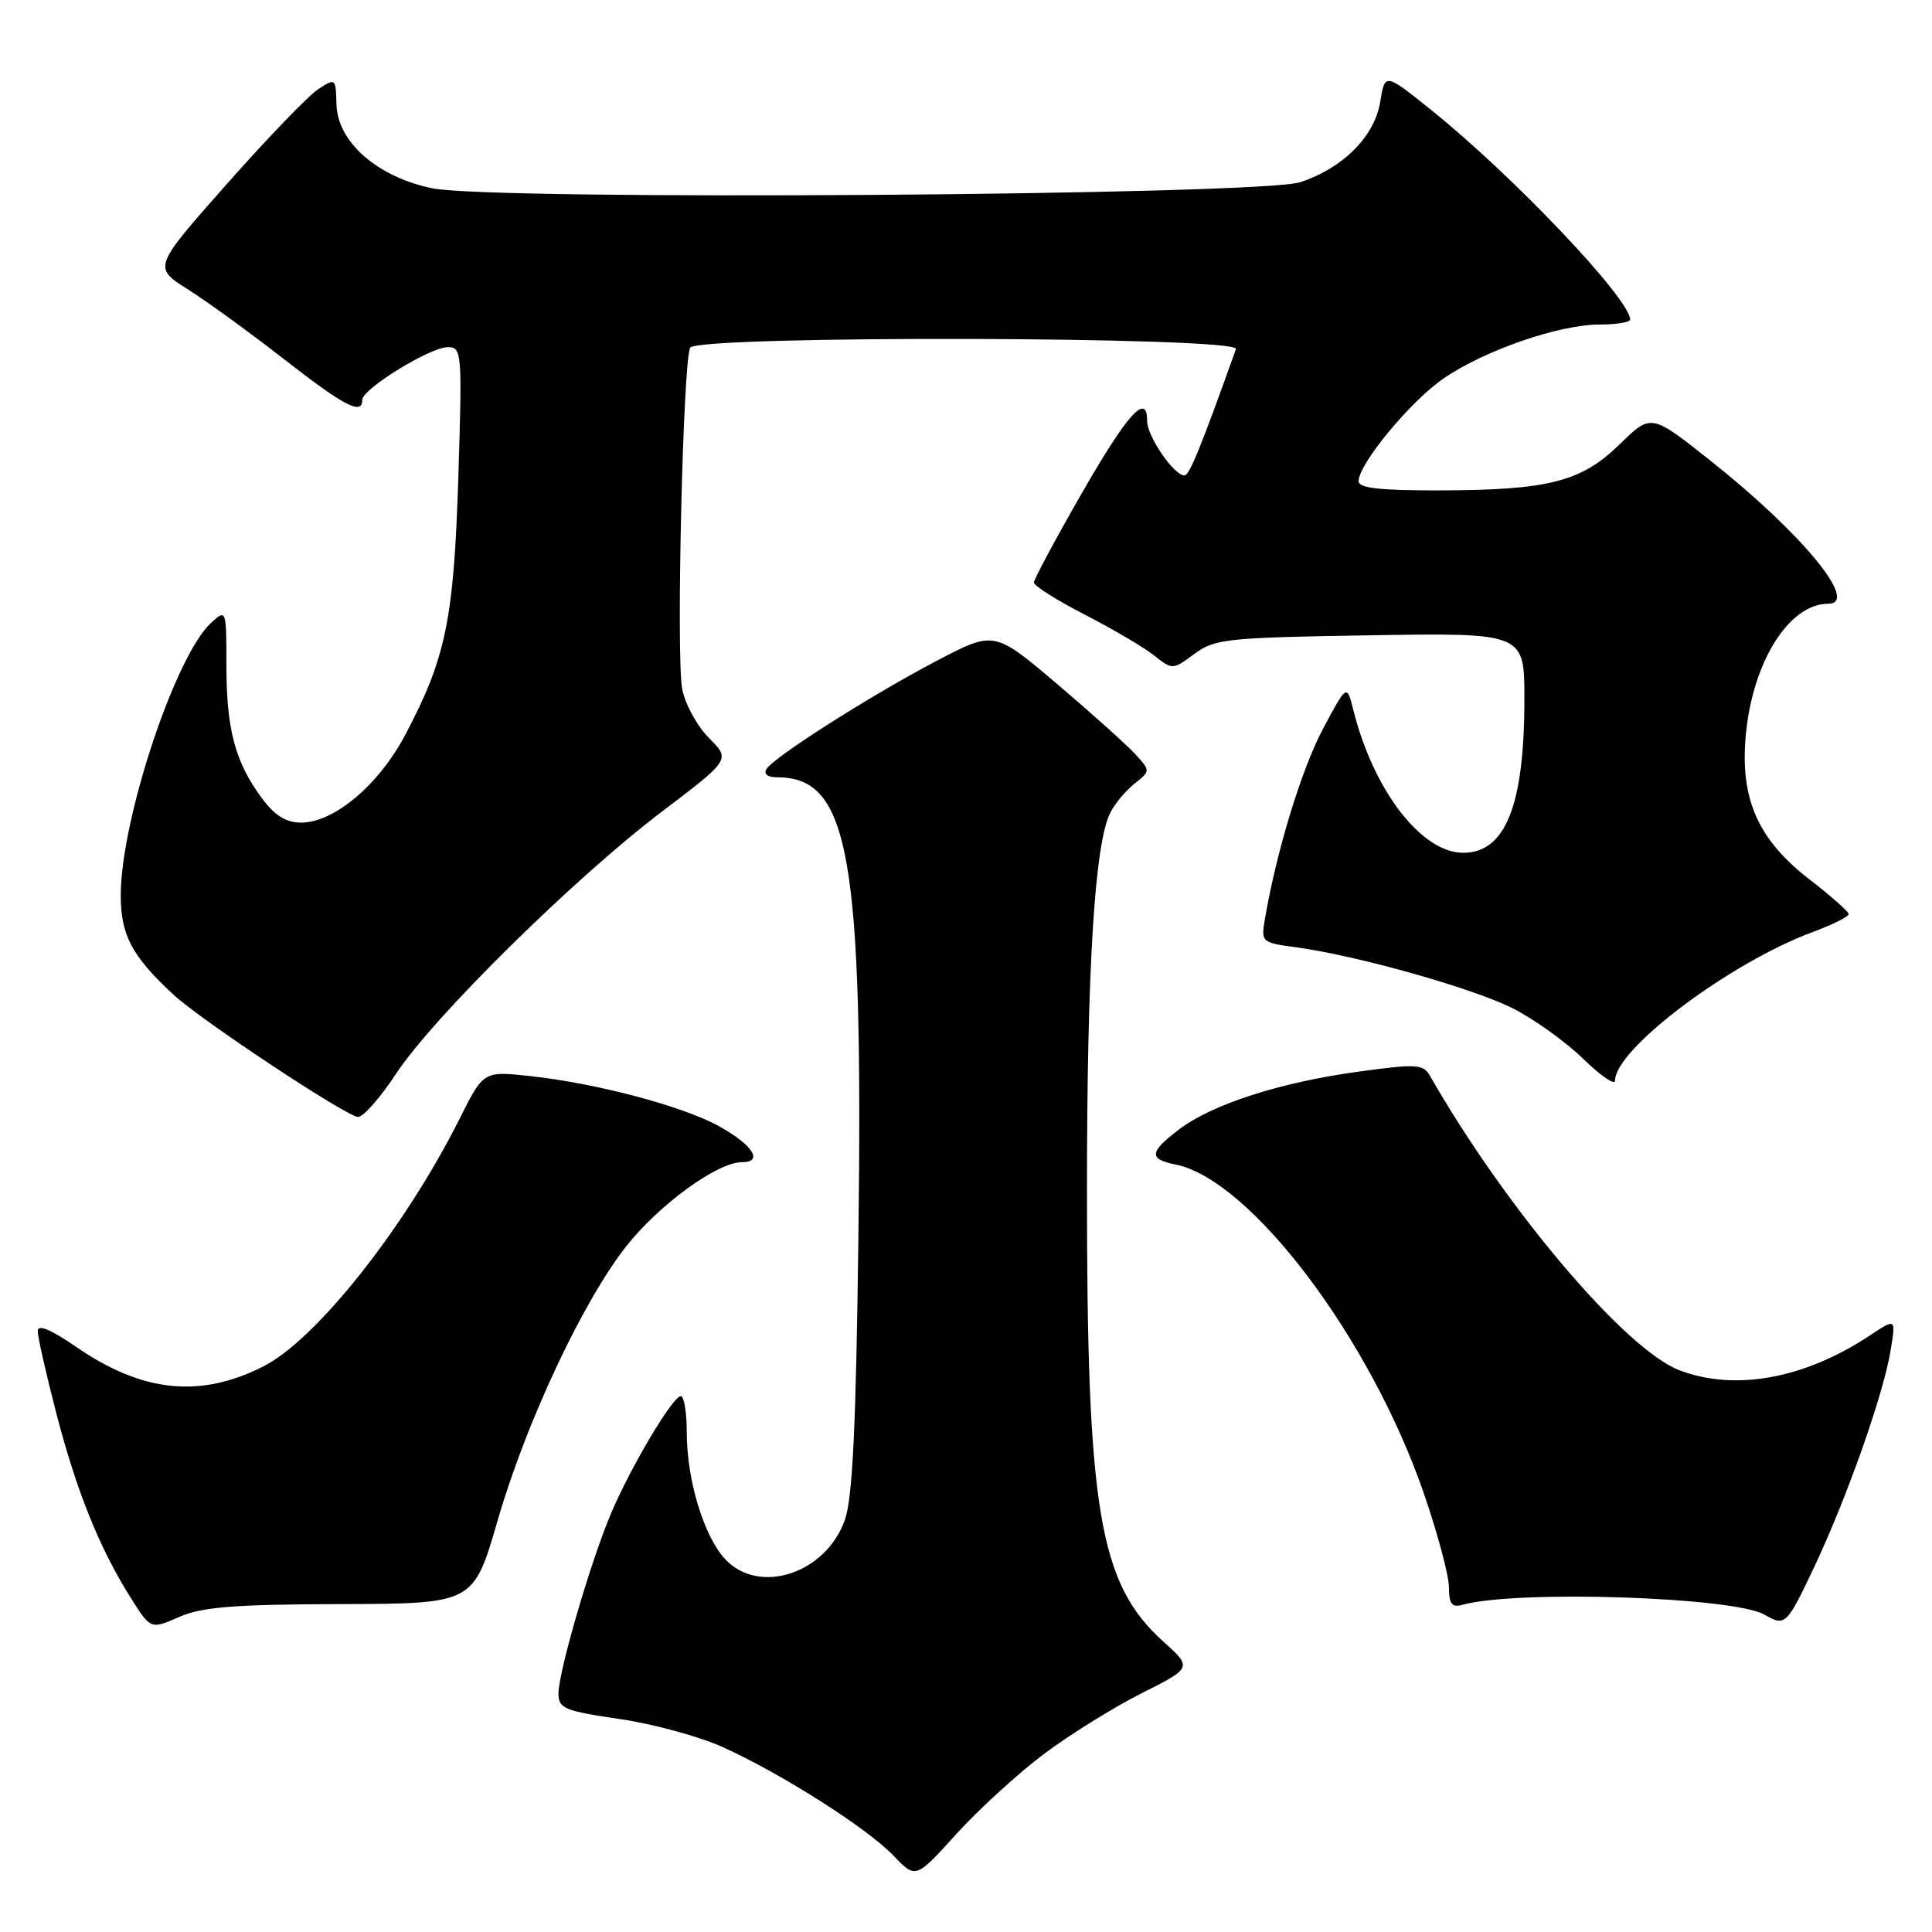 <?xml version="1.0" encoding="UTF-8" standalone="no"?>
<!DOCTYPE svg PUBLIC "-//W3C//DTD SVG 1.1//EN" "http://www.w3.org/Graphics/SVG/1.1/DTD/svg11.dtd" >
<svg xmlns="http://www.w3.org/2000/svg" xmlns:xlink="http://www.w3.org/1999/xlink" version="1.1" viewBox="0 0 256 256">
 <g >
 <path fill="currentColor"
d=" M 138.27 232.45 C 141.70 229.88 147.53 226.25 151.24 224.38 C 157.99 220.98 157.99 220.98 154.11 217.48 C 145.64 209.83 144.01 200.14 144.03 157.50 C 144.03 128.24 145.06 111.71 147.12 107.69 C 147.73 106.48 149.18 104.75 150.34 103.83 C 152.44 102.16 152.44 102.14 150.48 99.98 C 149.39 98.78 144.74 94.60 140.13 90.68 C 131.75 83.57 131.75 83.57 124.17 87.53 C 115.44 92.11 102.56 100.29 101.56 101.90 C 101.15 102.57 101.72 103.00 103.01 103.00 C 112.56 103.00 114.39 113.41 113.74 164.16 C 113.43 188.94 112.97 198.50 111.95 201.39 C 109.45 208.49 100.61 211.41 96.11 206.62 C 93.28 203.61 91.00 196.11 91.00 189.84 C 91.00 187.18 90.65 185.00 90.21 185.00 C 89.15 185.00 83.62 194.29 80.98 200.50 C 78.29 206.81 74.00 221.52 74.00 224.41 C 74.00 226.38 74.80 226.71 82.11 227.78 C 86.58 228.43 92.76 230.12 95.86 231.54 C 103.77 235.15 114.96 242.28 118.42 245.91 C 121.34 248.96 121.34 248.96 126.69 243.05 C 129.64 239.80 134.85 235.03 138.27 232.45 Z  M 45.12 212.55 C 62.74 212.50 62.74 212.50 65.93 201.50 C 69.71 188.45 77.24 172.41 83.01 165.10 C 87.36 159.60 95.06 154.00 98.28 154.00 C 101.20 154.00 99.79 151.74 95.29 149.24 C 90.53 146.59 79.10 143.55 70.29 142.59 C 64.07 141.91 64.07 141.91 60.92 148.20 C 53.71 162.59 41.95 177.46 34.94 181.03 C 26.55 185.31 18.88 184.52 10.09 178.47 C 6.71 176.14 5.00 175.44 5.00 176.37 C 5.00 177.15 6.11 182.07 7.47 187.30 C 10.16 197.65 13.21 205.20 17.33 211.73 C 19.97 215.91 19.97 215.91 23.73 214.26 C 26.75 212.93 31.00 212.59 45.12 212.55 Z  M 240.34 207.75 C 244.64 198.68 249.52 184.90 250.49 179.08 C 251.23 174.66 251.23 174.66 247.87 176.89 C 239.15 182.69 229.93 184.39 222.52 181.56 C 215.37 178.83 199.56 160.17 189.50 142.59 C 188.58 140.99 187.77 140.94 180.00 142.00 C 169.69 143.40 160.62 146.32 156.25 149.64 C 152.28 152.65 152.18 153.59 155.75 154.30 C 165.70 156.29 181.58 177.32 188.67 197.89 C 190.49 203.18 191.99 208.77 191.99 210.32 C 192.00 212.52 192.38 213.03 193.75 212.65 C 200.95 210.65 229.77 211.60 233.83 213.96 C 236.53 215.54 236.75 215.33 240.34 207.75 Z  M 52.50 142.25 C 57.45 134.74 76.11 116.34 87.67 107.57 C 96.80 100.65 96.80 100.65 93.94 97.78 C 92.36 96.21 90.77 93.28 90.39 91.28 C 89.58 86.95 90.50 47.61 91.46 46.07 C 92.48 44.41 164.36 44.58 163.77 46.25 C 159.06 59.43 157.60 63.00 156.94 63.00 C 155.55 63.00 152.00 57.81 152.00 55.78 C 152.00 51.91 149.39 54.81 143.25 65.52 C 139.81 71.51 137.00 76.77 137.00 77.19 C 137.00 77.62 140.04 79.54 143.75 81.45 C 147.46 83.36 151.60 85.79 152.93 86.86 C 155.35 88.77 155.39 88.77 158.27 86.64 C 160.96 84.65 162.55 84.48 181.58 84.18 C 202.00 83.85 202.00 83.85 201.99 92.68 C 201.99 106.71 199.48 113.00 193.88 113.00 C 188.35 113.00 181.98 104.72 179.32 94.07 C 178.47 90.65 178.47 90.65 175.30 96.58 C 172.48 101.88 169.18 112.66 167.62 121.69 C 167.08 124.85 167.13 124.90 171.79 125.53 C 179.81 126.62 194.99 130.89 200.37 133.57 C 203.19 134.98 207.41 138.00 209.75 140.27 C 212.09 142.55 214.00 143.86 214.00 143.19 C 214.00 138.99 229.29 127.51 240.25 123.48 C 242.86 122.51 244.98 121.45 244.96 121.11 C 244.93 120.78 242.62 118.73 239.82 116.57 C 232.92 111.25 230.54 105.85 231.33 97.36 C 232.24 87.67 237.06 80.00 242.25 80.00 C 246.46 80.00 238.77 70.65 226.64 61.04 C 218.78 54.80 218.78 54.80 214.64 58.85 C 209.53 63.84 205.24 64.94 190.75 64.98 C 182.79 64.99 180.01 64.68 180.02 63.75 C 180.07 61.41 186.89 53.17 191.28 50.15 C 196.70 46.42 206.60 43.00 211.97 43.00 C 214.19 43.00 216.00 42.70 216.00 42.34 C 216.00 39.61 200.34 23.13 189.50 14.46 C 183.51 9.66 183.51 9.66 182.88 13.52 C 182.14 18.07 177.97 22.26 172.30 24.14 C 167.03 25.89 65.26 26.61 57.28 24.95 C 49.97 23.44 44.70 18.80 44.58 13.80 C 44.50 10.35 44.46 10.32 42.16 11.82 C 40.87 12.66 35.42 18.32 30.05 24.39 C 20.28 35.43 20.28 35.43 24.89 38.34 C 27.43 39.94 33.18 44.12 37.68 47.63 C 45.66 53.85 48.00 55.06 48.00 52.98 C 48.00 51.54 56.99 46.00 59.33 46.00 C 61.20 46.00 61.25 46.66 60.73 63.25 C 60.14 82.07 59.08 87.22 53.68 97.40 C 50.18 104.02 44.26 109.00 39.90 109.00 C 37.90 109.00 36.41 108.07 34.69 105.75 C 31.17 101.01 30.00 96.64 30.00 88.20 C 30.00 80.75 29.98 80.70 28.00 82.50 C 23.25 86.79 16.01 108.61 16.00 118.62 C 16.00 123.92 17.47 126.69 23.00 131.81 C 26.69 135.23 45.99 148.00 47.45 148.00 C 48.15 148.00 50.42 145.41 52.50 142.25 Z "/>
</g>
</svg>